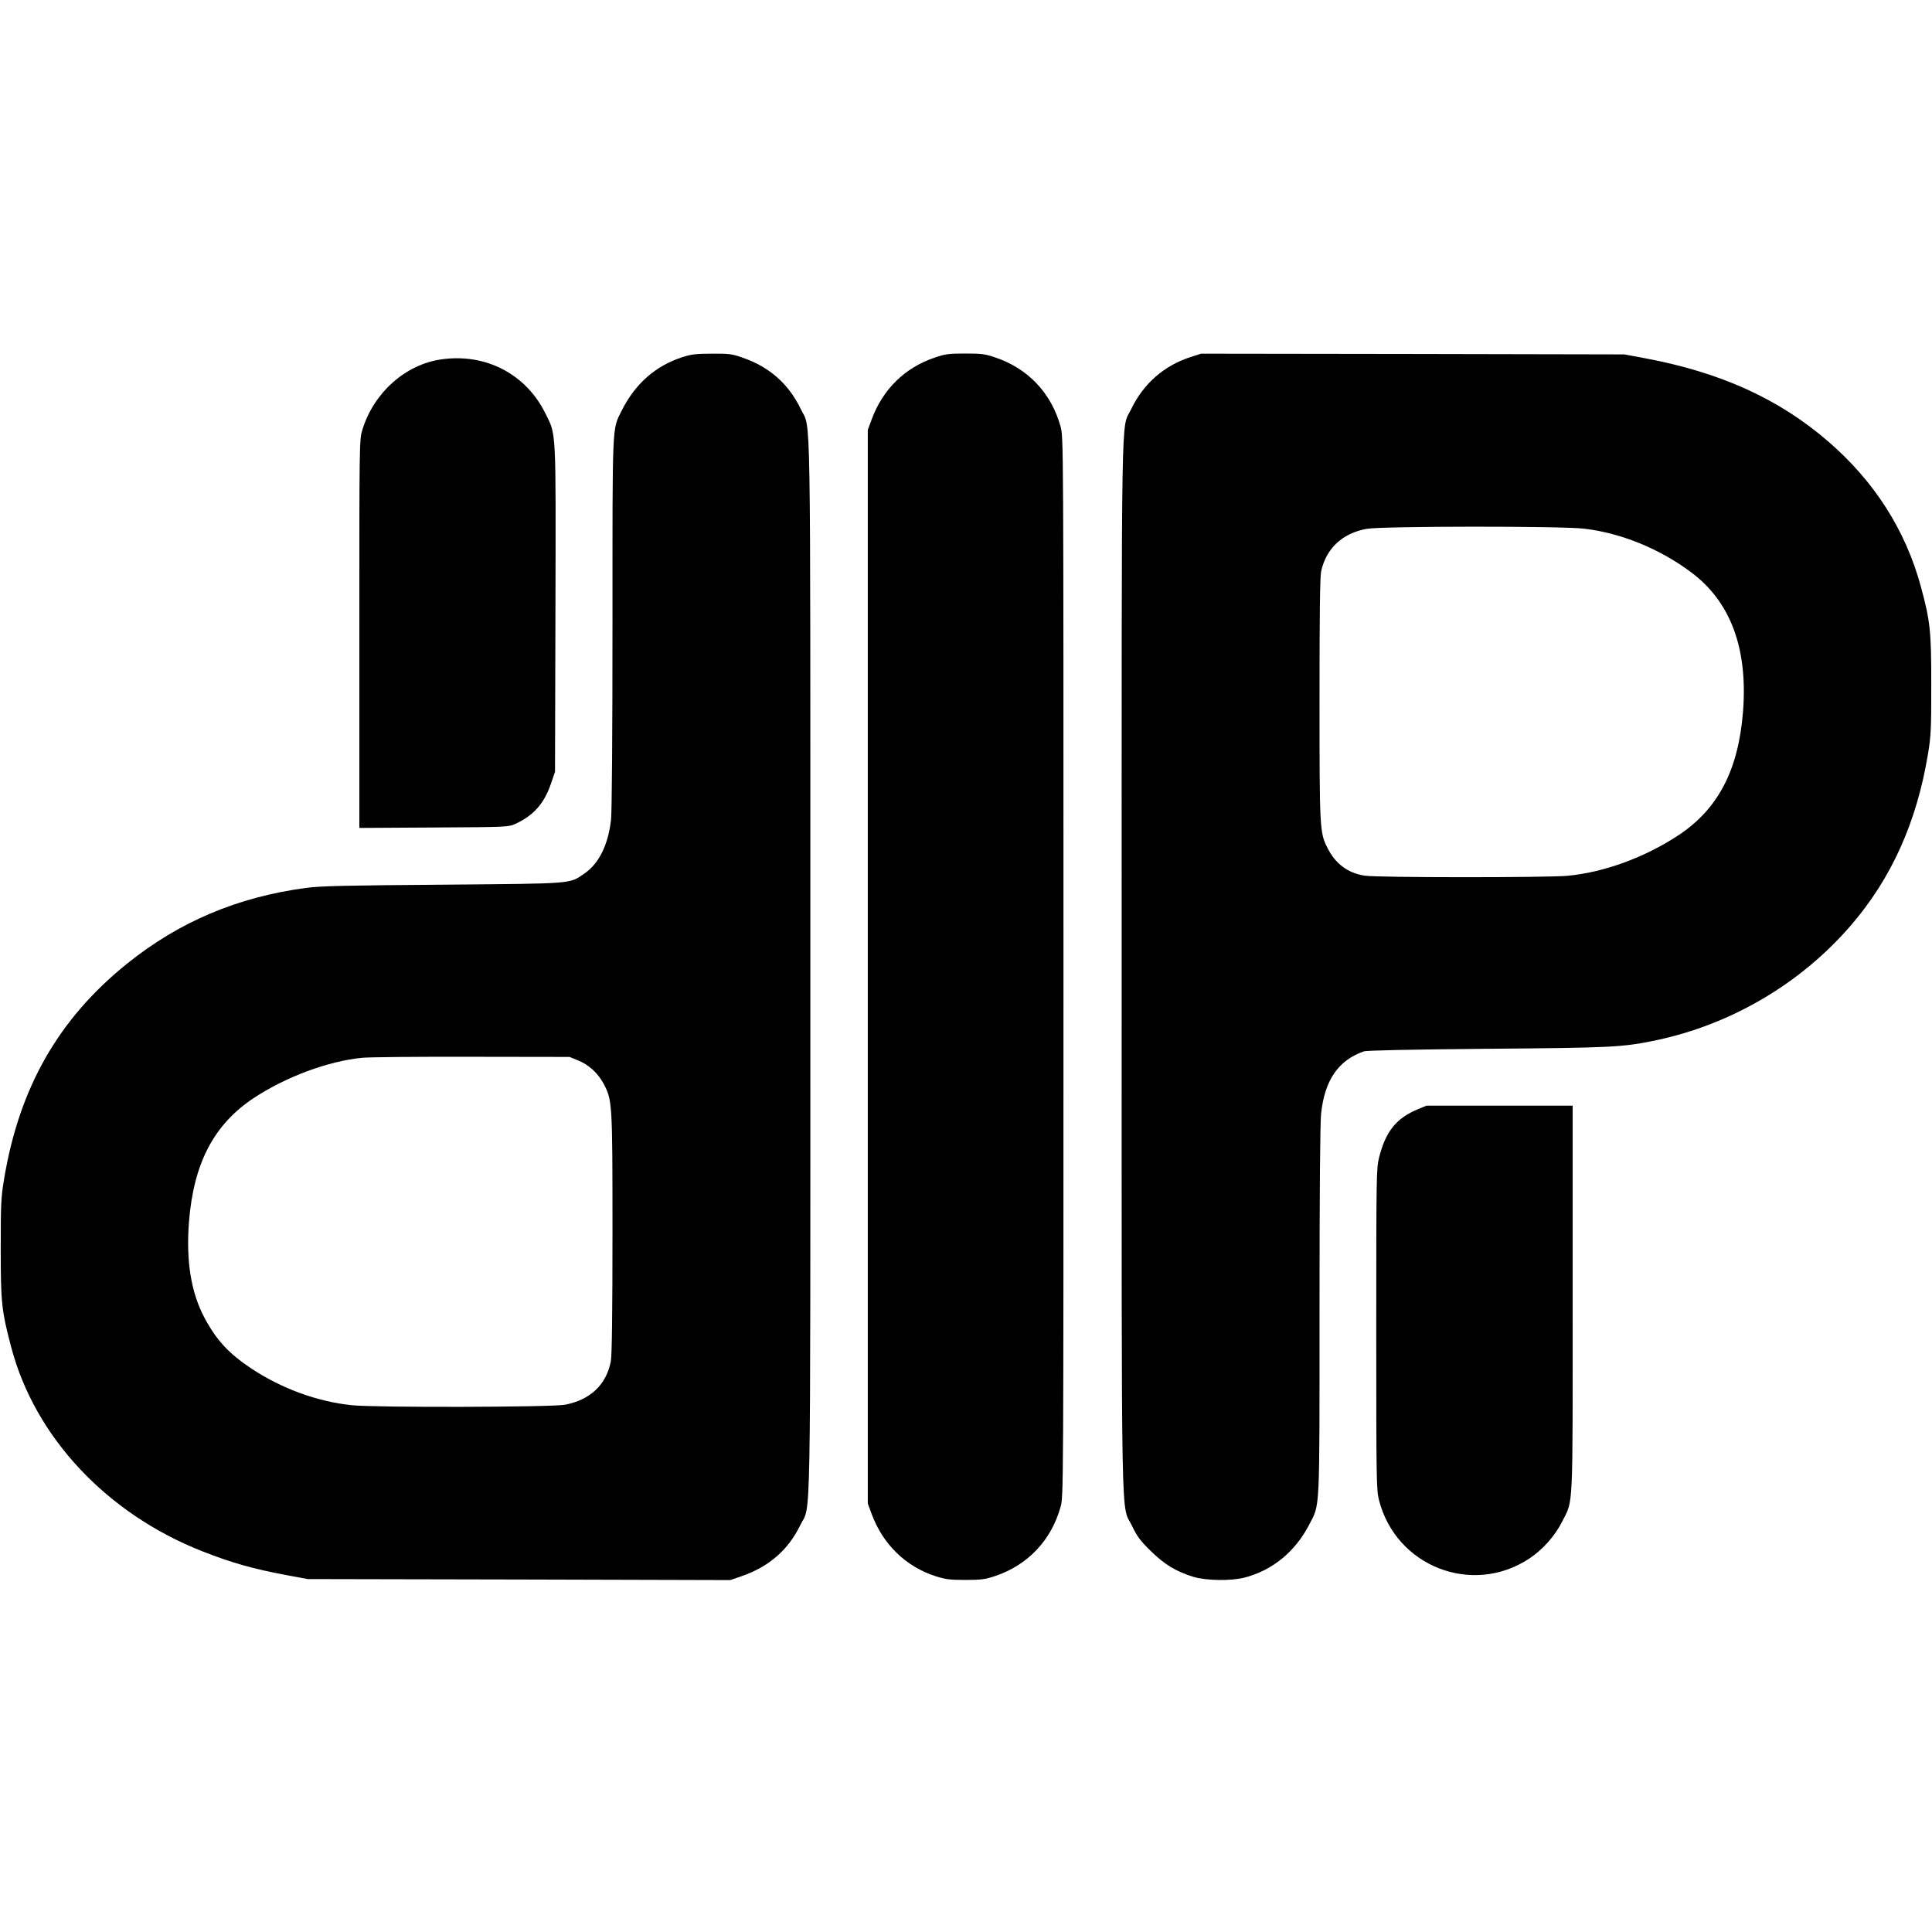 <?xml version="1.0" standalone="no"?>
<!DOCTYPE svg PUBLIC "-//W3C//DTD SVG 20010904//EN"
 "http://www.w3.org/TR/2001/REC-SVG-20010904/DTD/svg10.dtd">
<svg version="1.0" xmlns="http://www.w3.org/2000/svg"
 width="1328pt" height="1328pt" viewBox="0 0 1328 1328"
 preserveAspectRatio="xMidYMid meet">
<g transform="translate(0,1328) scale(0.1,-0.1)"
fill="#000000" stroke="none">
<path d="M4693 10826 c-188 -61 -327 -183 -421 -371 -65 -132 -62 -61 -62
-1456 0 -787 -4 -1298 -10 -1354 -20 -173 -82 -299 -181 -368 -108 -74 -61
-70 -974 -78 -669 -5 -842 -9 -940 -22 -473 -63 -874 -233 -1233 -522 -470
-379 -740 -852 -844 -1480 -21 -127 -23 -171 -23 -480 0 -369 6 -425 72 -675
163 -619 658 -1146 1316 -1404 201 -79 346 -120 582 -164 l140 -26 1453 -3
1452 -4 78 27 c186 64 320 180 402 349 76 156 70 -184 70 3840 0 3994 5 3685
-64 3830 -83 174 -215 292 -400 356 -73 26 -94 29 -211 28 -108 0 -142 -4
-202 -23z m-722 -4834 c76 -30 138 -87 178 -161 60 -114 61 -127 61 -1030 0
-547 -4 -837 -11 -876 -30 -163 -143 -269 -318 -301 -97 -17 -1305 -20 -1463
-3 -239 25 -484 115 -693 254 -153 102 -239 195 -320 348 -92 173 -127 390
-106 659 32 403 171 669 446 851 220 145 510 253 743 276 48 5 389 8 757 7
l670 -1 56 -23z"/>
<path d="M6425 10822 c-205 -69 -357 -218 -433 -424 l-27 -73 0 -3690 0 -3690
27 -73 c77 -208 236 -362 441 -427 66 -21 98 -25 203 -25 108 0 136 4 202 26
226 75 388 246 452 476 20 72 20 88 20 3713 0 3624 0 3641 -20 3713 -64 231
-224 400 -452 476 -67 23 -93 26 -205 26 -113 0 -138 -4 -208 -28z"/>
<path d="M8184 10826 c-185 -60 -326 -185 -410 -361 -69 -145 -64 164 -64
-3826 0 -4032 -6 -3685 72 -3849 33 -69 56 -101 127 -170 94 -93 174 -142 295
-179 86 -26 257 -29 350 -5 191 49 349 178 445 364 75 146 71 59 71 1469 0
830 4 1295 11 1358 25 230 119 365 293 426 20 7 313 13 846 18 863 7 932 10
1165 59 517 109 995 391 1339 791 278 323 451 709 528 1174 21 127 23 172 23
480 0 368 -7 434 -71 671 -105 389 -320 726 -639 1001 -337 291 -739 474
-1260 571 l-140 26 -1455 3 -1455 2 -71 -23z m2706 -1180 c252 -30 516 -137
732 -298 273 -202 393 -524 359 -960 -32 -403 -172 -670 -445 -850 -231 -152
-509 -254 -761 -278 -147 -13 -1309 -13 -1395 1 -116 18 -201 82 -255 190 -54
105 -55 131 -55 1024 0 572 3 840 11 877 34 158 146 263 314 293 104 19 1336
20 1495 1z"/>
<path d="M3029 10809 c-244 -36 -461 -230 -538 -483 -21 -68 -21 -76 -21
-1402 l0 -1335 513 3 c510 3 512 3 562 26 123 57 196 140 242 275 l28 82 3
1120 c3 1252 6 1192 -68 1341 -134 274 -414 419 -721 373z"/>
<path d="M9747 5656 c-149 -62 -221 -151 -267 -330 -19 -77 -20 -109 -20
-1181 0 -1056 1 -1105 19 -1177 117 -456 641 -660 1033 -401 92 61 177 156
227 256 76 152 71 49 71 1529 l0 1328 -502 0 -503 0 -58 -24z"/>
</g>
</svg>
